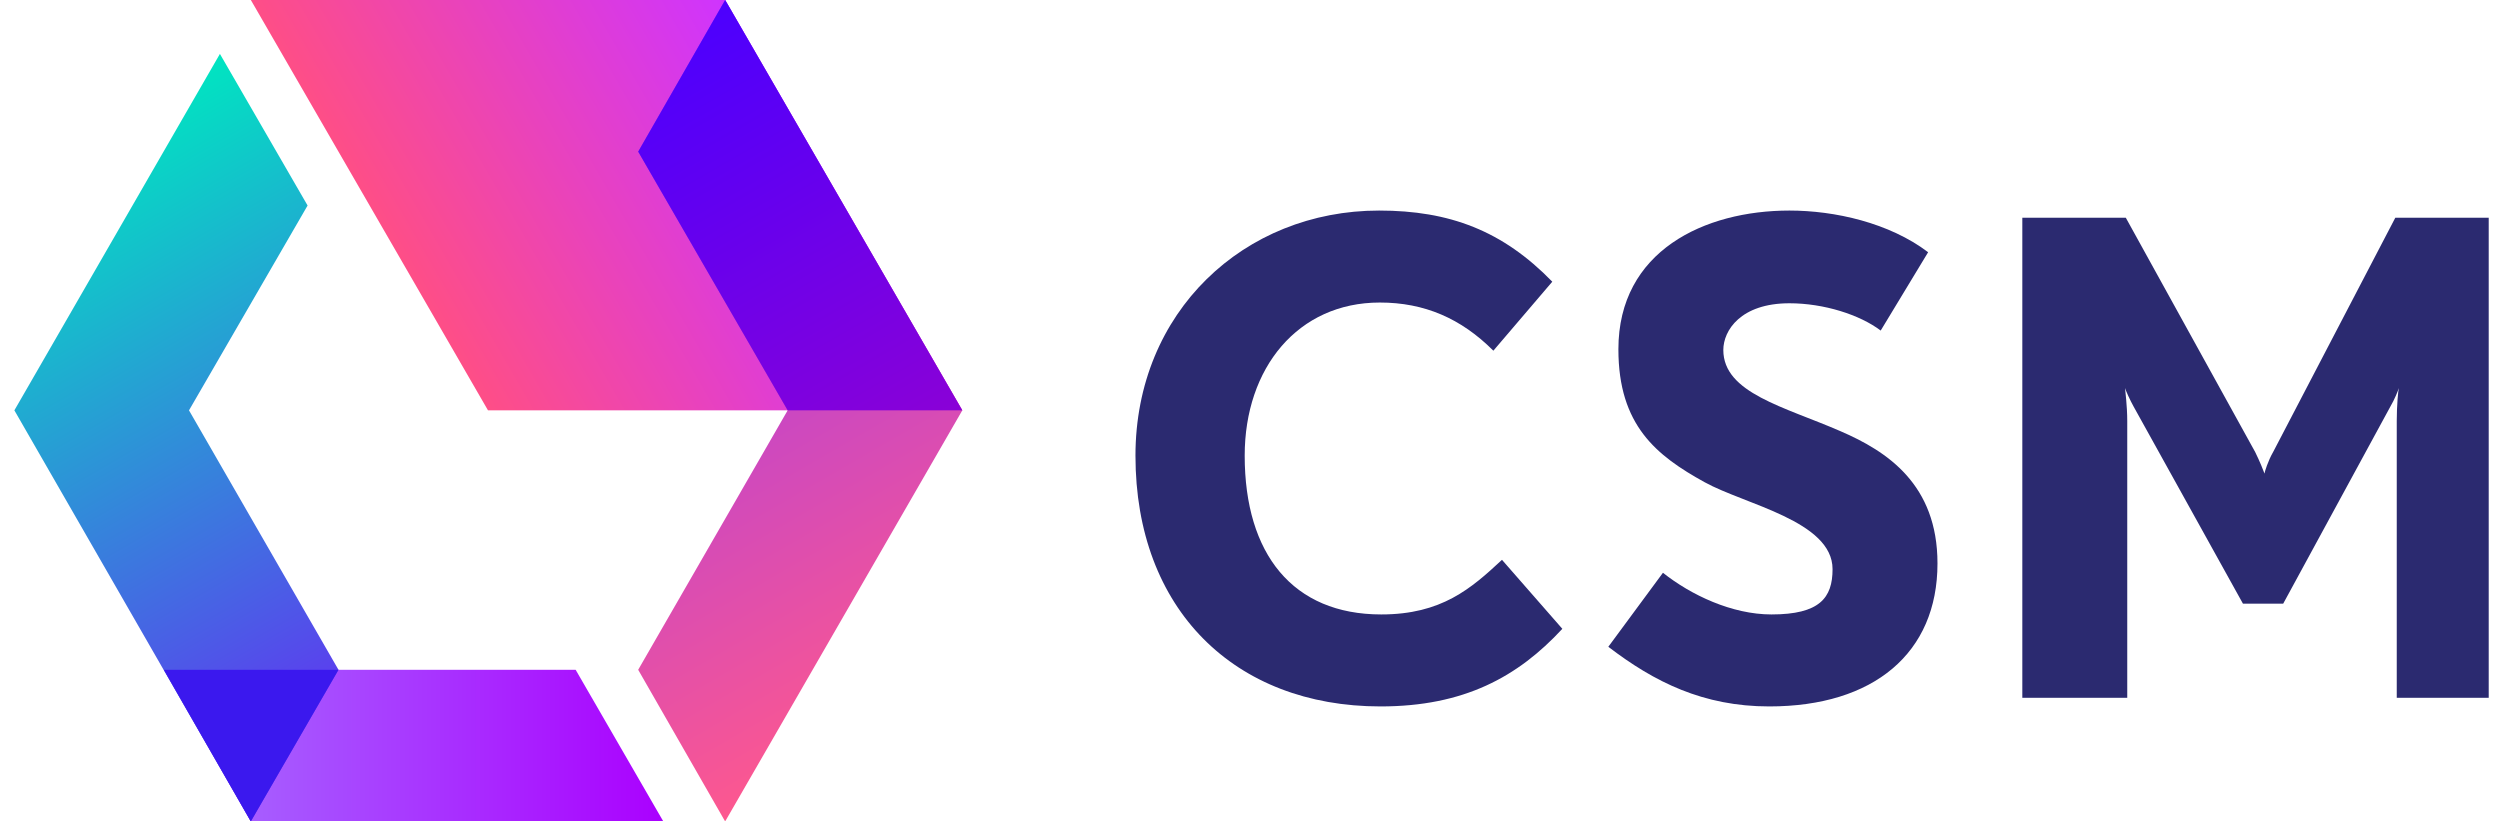 <svg width="140" height="46" viewBox="0 0 140 46" fill="none" xmlns="http://www.w3.org/2000/svg">
<g clip-path="url(#clip0_3248_20781)">
<path d="M77.309 39.56C69.14 39.56 63.586 34.127 63.586 25.515C63.586 17.466 69.663 11.791 77.229 11.791C81.173 11.791 84.151 12.918 86.928 15.775L83.628 19.639C81.817 17.828 79.764 16.942 77.269 16.942C72.681 16.942 69.703 20.605 69.703 25.515C69.703 31.028 72.4 34.409 77.35 34.409C80.73 34.409 82.38 32.96 84.111 31.35L87.491 35.214C84.996 37.91 81.978 39.56 77.309 39.56Z" fill="#2B2A70"/>
<path d="M99.081 39.56C95.379 39.56 92.642 38.192 90.066 36.22L93.125 32.075C94.695 33.322 96.989 34.409 99.202 34.409C101.898 34.409 102.623 33.483 102.623 31.873C102.623 29.177 97.713 28.251 95.459 27.004C92.763 25.515 90.63 23.824 90.63 19.558C90.63 14.045 95.459 11.791 100.208 11.791C102.744 11.791 105.802 12.475 107.975 14.125L105.319 18.512C104.152 17.627 102.14 16.983 100.208 16.983C97.472 16.983 96.506 18.512 96.506 19.599C96.506 22.013 99.926 22.778 103.066 24.146C105.681 25.273 108.499 27.124 108.499 31.551C108.499 36.582 104.917 39.56 99.081 39.56Z" fill="#2B2A70"/>
<path d="M134.218 39.117V23.583C134.218 22.697 134.298 21.852 134.338 21.731C134.298 21.852 134.097 22.375 133.855 22.778L127.859 33.805H125.605L119.488 22.778C119.287 22.416 119.045 21.892 119.005 21.731C119.005 21.852 119.126 22.697 119.126 23.583V39.077H113.25V12.193H119.045L126.289 25.313C126.531 25.796 126.772 26.4 126.813 26.521C126.813 26.44 127.014 25.796 127.295 25.313L134.137 12.193H140.134V39.077H134.218V39.117Z" fill="#2B2A70"/>
<path d="M14.047 0L27.328 22.98H53.889L40.609 0H14.047Z" fill="url(#paint0_linear_3248_20781)"/>
<path d="M40.608 46L35.738 37.508L44.109 22.98L35.738 8.492L40.608 0L53.889 22.98L40.608 46Z" fill="url(#paint1_linear_3248_20781)"/>
<path d="M35.738 8.492L44.109 22.98H53.889L40.608 0L35.738 8.492Z" fill="url(#paint2_linear_3248_20781)"/>
<path d="M32.236 37.508H9.176L14.045 45.999H37.146L32.236 37.508Z" fill="url(#paint3_linear_3248_20781)"/>
<path d="M14.045 45.999L18.955 37.508L10.584 22.979L17.225 11.509L12.315 3.018L0.805 22.979L14.045 45.999Z" fill="url(#paint4_linear_3248_20781)"/>
<path d="M18.955 37.508H9.176L14.045 45.999L18.955 37.508Z" fill="#3B18EE"/>
</g>
<defs>
<linearGradient id="paint0_linear_3248_20781" x1="24.023" y1="17.247" x2="43.938" y2="5.749" gradientUnits="userSpaceOnUse">
<stop offset="0.001" stop-color="#FE4E87"/>
<stop offset="1" stop-color="#CF34FE"/>
</linearGradient>
<linearGradient id="paint1_linear_3248_20781" x1="50.576" y1="40.244" x2="30.661" y2="5.749" gradientUnits="userSpaceOnUse">
<stop stop-color="#FD588F"/>
<stop offset="1" stop-color="#8F34FD"/>
</linearGradient>
<linearGradient id="paint2_linear_3248_20781" x1="50.221" y1="25.118" x2="36.944" y2="2.122" gradientUnits="userSpaceOnUse">
<stop stop-color="#8A01D7"/>
<stop offset="0.999" stop-color="#4C00FE"/>
</linearGradient>
<linearGradient id="paint3_linear_3248_20781" x1="9.163" y1="41.749" x2="37.141" y2="41.749" gradientUnits="userSpaceOnUse">
<stop stop-color="#A671FF"/>
<stop offset="1" stop-color="#AA00FF"/>
</linearGradient>
<linearGradient id="paint4_linear_3248_20781" x1="22.717" y1="40.996" x2="3.671" y2="8.007" gradientUnits="userSpaceOnUse">
<stop stop-color="#6729F4"/>
<stop offset="1" stop-color="#00E5C1"/>
</linearGradient>
<clipPath id="clip0_3248_20781">
<rect width="139.368" height="46" fill="white"/>
</clipPath>
</defs>
</svg>
